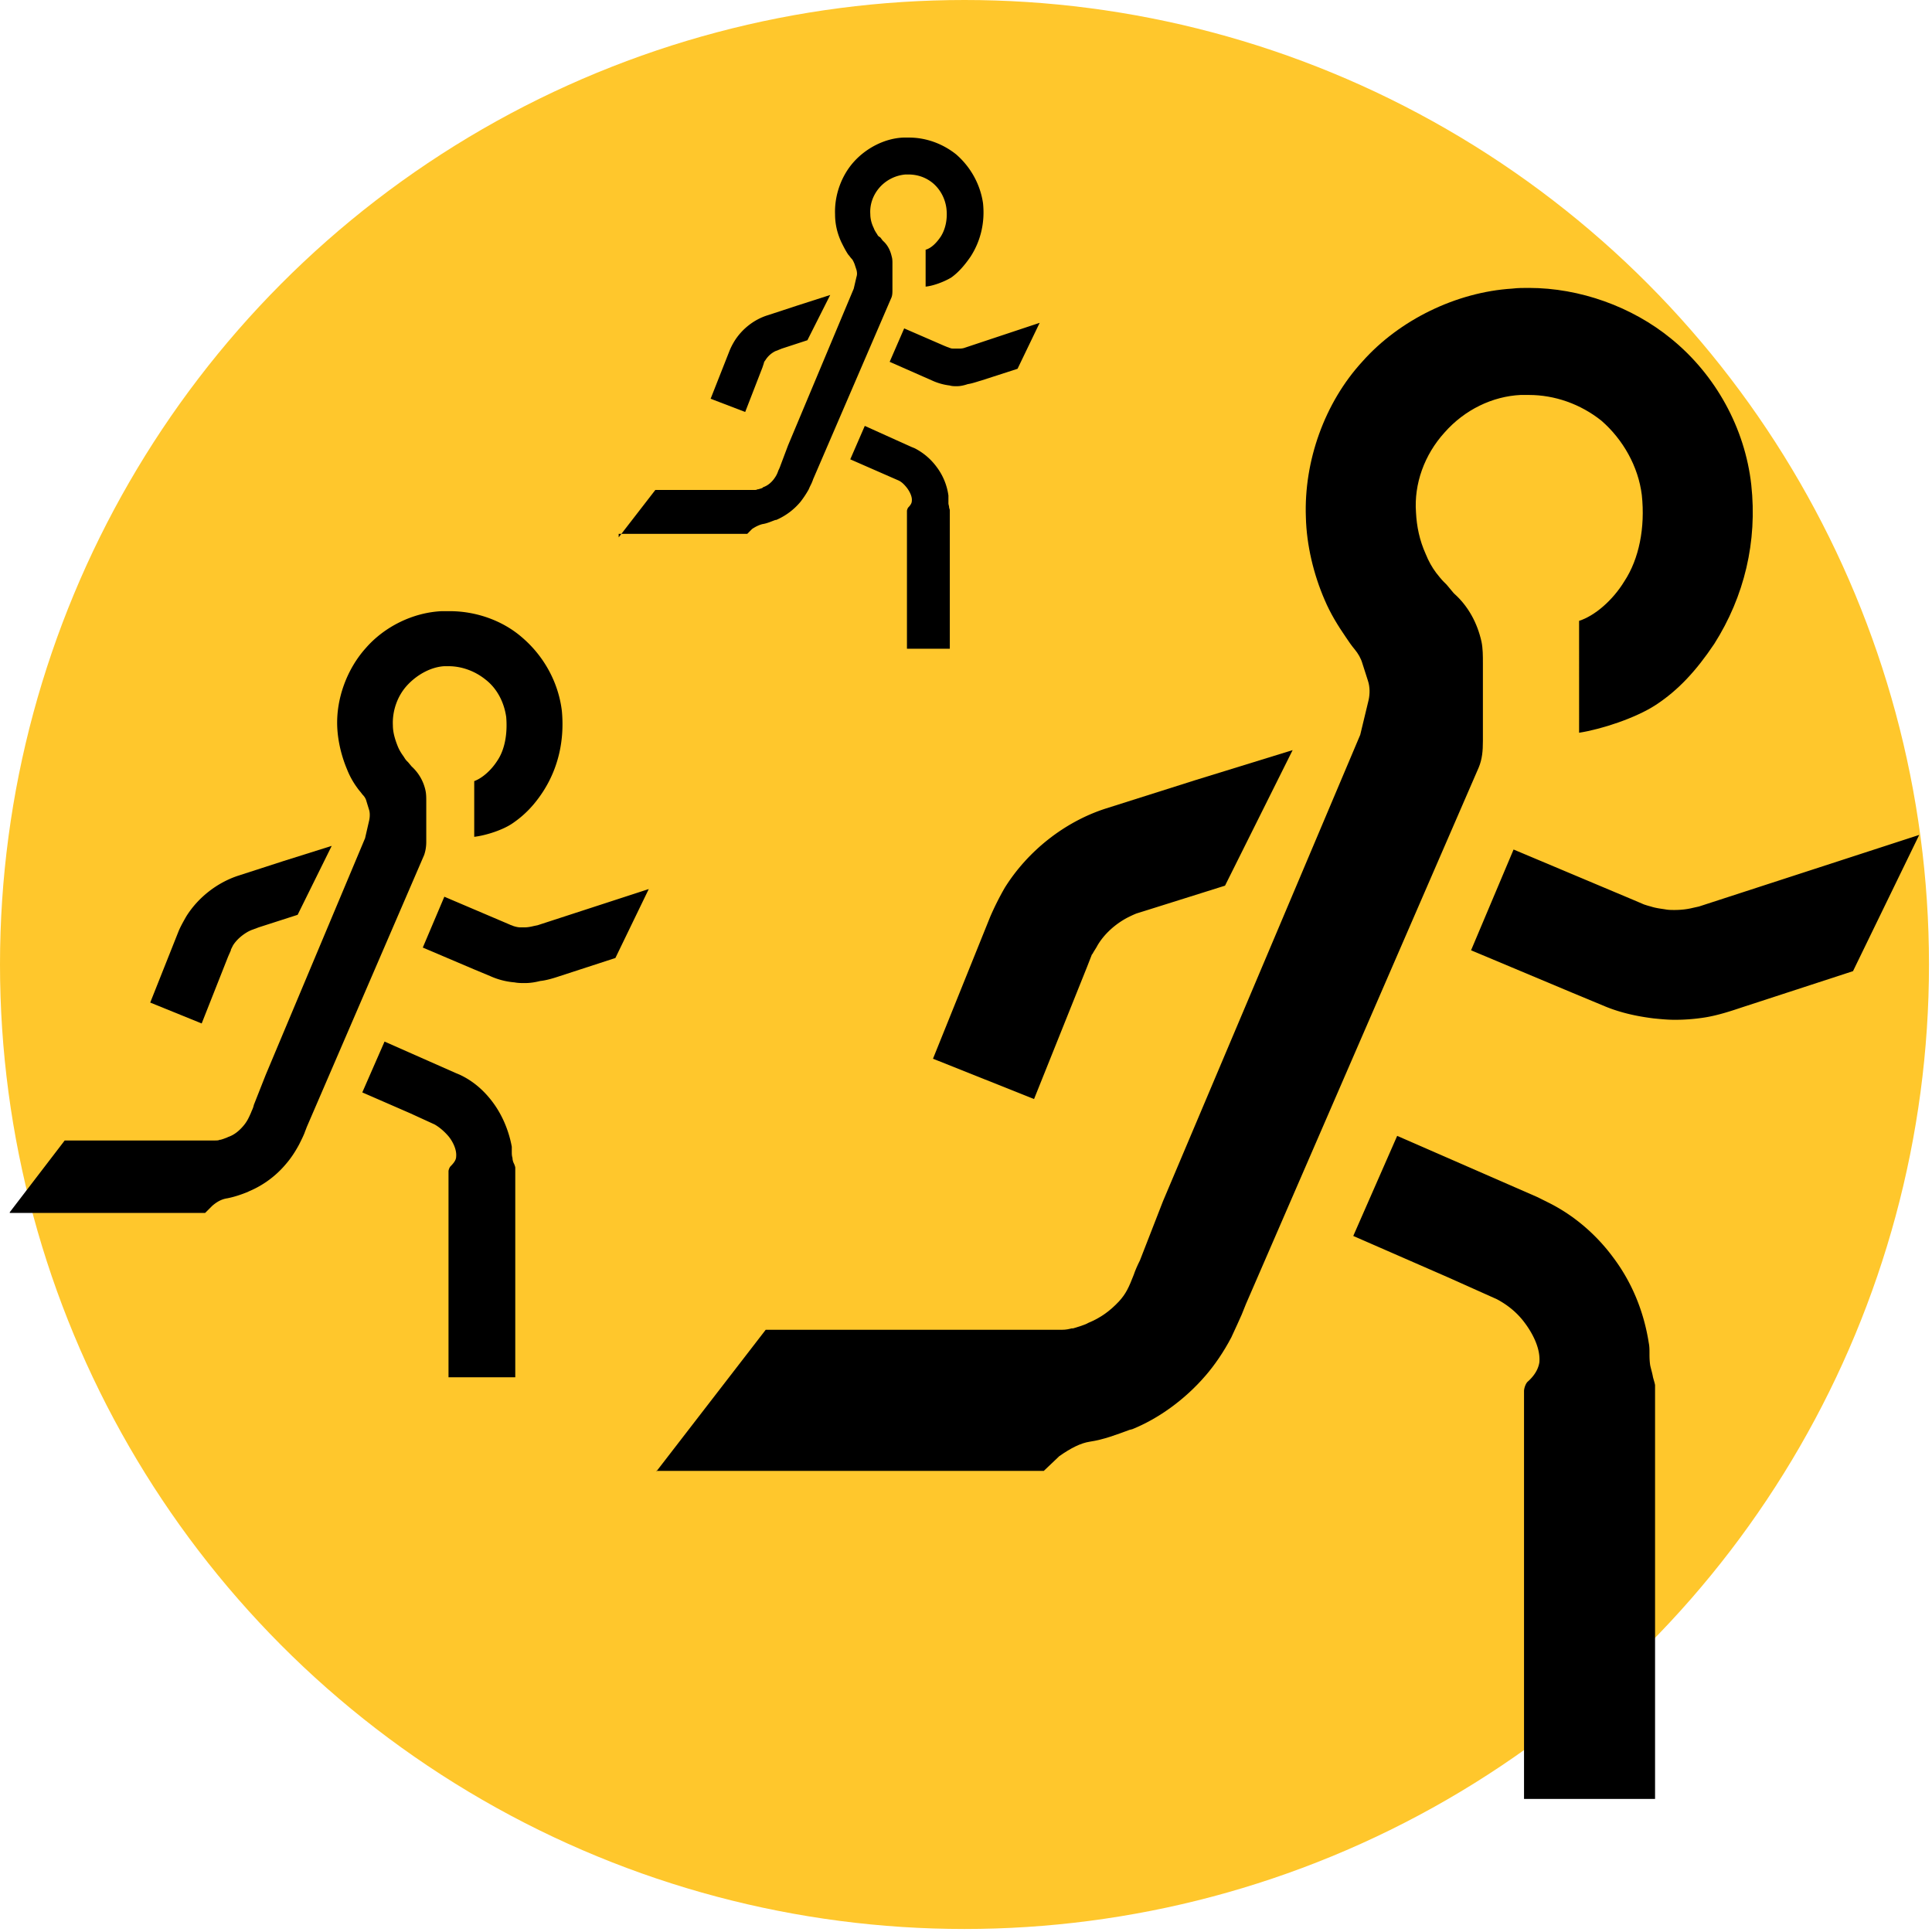 <svg width="257" height="257" viewBox="0 0 257 257" xmlns="http://www.w3.org/2000/svg"><title>2022-serve</title><g fill-rule="nonzero" fill="none"><circle fill="#ffc72c" cx="128.3" cy="128.3" r="128.3"></circle><g fill="#000"><path d="M87.3 195.753l14.556-18.861H141.26c.557 0 .927-.092 1.298-.185h.186c.649-.185 1.205-.37 1.669-.555l.37-.185c1.577-.647 2.875-1.571 4.08-2.866.927-1.017 1.298-1.849 1.947-3.513.185-.555.464-1.202.834-1.942l3.06-7.858 26.238-62.039 1.113-4.622c.185-.833.185-1.757-.093-2.59l-.741-2.31c-.186-.648-.557-1.295-1.02-1.85-.464-.554-.835-1.11-1.206-1.664-1.02-1.48-2.04-3.143-2.781-4.9-1.484-3.421-2.41-7.304-2.503-11.002-.279-7.49 2.503-15.256 7.51-20.71 4.913-5.548 12.516-9.246 19.933-9.709.742-.092 1.484-.092 2.225-.092 6.769 0 13.722 2.496 18.914 6.75 5.934 4.807 9.828 11.926 10.663 19.415.834 7.582-.928 14.886-4.914 21.173-2.41 3.605-4.821 6.194-7.788 8.136-2.69 1.756-7.232 3.236-10.199 3.698V82.587c2.04-.648 4.45-2.682 6.026-5.27 1.947-2.959 2.782-7.12 2.318-11.465-.463-3.79-2.503-7.397-5.377-9.893-2.782-2.219-6.212-3.42-9.643-3.42h-1.112c-3.709.184-7.417 1.94-10.106 4.992-2.689 2.959-4.08 6.842-3.801 10.632.092 1.85.463 3.699 1.298 5.548.37.924.834 1.756 1.39 2.496.371.462.65.832 1.02 1.202l.371.37.927 1.11.093.092c1.854 1.664 3.06 3.883 3.616 6.38.185.924.185 1.848.185 2.865v10.356c0 1.294-.092 2.403-.556 3.513l-30.967 71.376-.556 1.387c-.371.832-.742 1.664-1.39 3.051-1.02 1.942-2.226 3.698-3.431 5.085-2.782 3.236-6.305 5.732-9.735 7.12l-.371.092c-1.762.647-3.43 1.294-5.285 1.571-1.205.185-2.503.833-4.08 1.942l-.092.093-1.947 1.849H87.3v.092z"></path><path d="M222.757 135.656c-.927 0-1.854-.092-2.782-.184-2.225-.278-4.357-.74-6.397-1.572l-4.45-1.85-13.444-5.64 5.656-13.405 16.04 6.749 1.297.555c.279.092.557.185.928.277.556.185 1.205.277 1.854.37.464.092.834.092 1.298.092.834 0 1.669-.092 2.41-.277l.835-.185 29.298-9.523-8.808 18.122-14.742 4.807c-1.112.37-3.245 1.11-5.192 1.387a25.36 25.36 0 0 1-3.801.277zM124.108 140.834l7.603-18.861a37.97 37.97 0 0 1 1.947-3.883c3.06-4.9 7.973-8.784 13.443-10.54l11.96-3.79 12.888-3.977-8.993 18.03-10.292 3.235-1.483.463c-.464.185-.835.37-1.206.554-1.576.833-3.06 2.127-3.986 3.699-.186.37-.464.74-.65 1.11l-.092.092-.649 1.664-7.046 17.567-13.444-5.363zM202.73 239.208v-54.18c0-.277.186-1.017.557-1.294 1.112-1.017 1.39-1.942 1.483-2.497.186-2.034-1.112-4.16-1.947-5.27-1.02-1.386-2.318-2.403-3.708-3.143l-6.398-2.866-12.702-5.548 5.841-13.313 18.636 8.136 1.298.647c3.43 1.664 6.49 4.253 8.808 7.397 2.503 3.328 4.08 7.211 4.728 11.372.093.462.093.924.093 1.294 0 .555 0 1.017.093 1.664.093.463.278 1.017.37 1.572.093.37.279.925.279 1.11V239.3h-17.43v-.092z"></path><g><path d="M1.3 161.251l7.307-9.542H28.585c.278 0 .463 0 .648-.093h.092c.37-.093.555-.185.832-.278l.185-.092c.833-.278 1.48-.834 2.035-1.483.463-.556.648-.926 1.018-1.76.092-.278.277-.556.37-1.02L35.337 143l13.226-31.498.555-2.41c.093-.462.093-.926 0-1.296l-.37-1.204c-.092-.371-.277-.649-.555-.927-.185-.278-.462-.556-.647-.834a10.881 10.881 0 0 1-1.387-2.501c-.74-1.76-1.203-3.706-1.295-5.559-.185-3.798 1.295-7.782 3.792-10.56 2.497-2.873 6.29-4.726 10.081-4.911h1.11c3.423 0 6.937 1.204 9.527 3.428 2.96 2.501 4.902 6.022 5.365 9.82.37 3.891-.463 7.597-2.498 10.747-1.202 1.852-2.497 3.15-3.977 4.168-1.295.927-3.607 1.668-5.18 1.853v-7.411c1.018-.37 2.22-1.39 3.053-2.687 1.017-1.482 1.387-3.613 1.202-5.836-.277-1.946-1.202-3.799-2.775-5.003-1.387-1.112-3.144-1.76-4.902-1.76h-.555c-1.664.092-3.514 1.019-4.902 2.501-1.387 1.482-2.034 3.52-1.942 5.373 0 .927.277 1.853.647 2.78.185.463.463.926.74 1.297.185.278.278.463.463.648l.185.186.462.555a6.013 6.013 0 0 1 1.85 3.243c.093.463.093.926.093 1.482v5.281c0 .648-.093 1.204-.278 1.76L40.794 149.95c-.092.277-.185.463-.277.74-.185.464-.37.834-.74 1.576-.555 1.019-1.11 1.852-1.758 2.594a12.975 12.975 0 0 1-4.902 3.613l-.185.092c-.925.37-1.757.649-2.682.834-.647.093-1.295.37-2.035 1.02l-.925.926H1.3v-.093z"></path><path d="M69.836 130.771c-.462 0-.924 0-1.387-.092a9.825 9.825 0 0 1-3.237-.834l-2.22-.926-6.752-2.872 2.867-6.763 8.047 3.427.648.278c.185.093.277.093.462.186.278.092.648.185.925.185h.647c.37 0 .833-.093 1.203-.185l.462-.093 14.799-4.817-4.44 9.171-7.399 2.409c-.555.185-1.665.556-2.59.648-.74.186-1.387.278-2.035.278zM19.983 133.365l3.793-9.542c.277-.648.647-1.297 1.017-1.945 1.572-2.502 4.07-4.447 6.844-5.374l6.012-1.945 6.475-2.038-4.532 9.171-5.18 1.668-.74.278c-.277.093-.462.185-.647.278-.833.463-1.573 1.112-2.035 1.853l-.278.556v.092l-.37.834-3.514 8.894-6.845-2.78zM59.662 183.3v-27.515c0-.093.093-.463.278-.648.555-.556.74-.927.74-1.297.092-1.02-.555-2.131-1.018-2.687-.555-.649-1.202-1.204-1.85-1.575l-3.237-1.482-6.382-2.78 2.96-6.763 9.434 4.17.648.277c1.757.834 3.237 2.131 4.44 3.799 1.202 1.667 2.034 3.705 2.404 5.744v.648c0 .278 0 .556.093.834 0 .278.092.556.185.74.092.186.185.464.185.557v27.885h-8.88v.093z"></path></g><g><path d="M82.3 71.477l4.874-6.3h13.149c.184 0 .276 0 .46-.092h.092c.276-.093.368-.093.551-.186l.092-.092c.552-.185 1.012-.556 1.38-1.02.276-.37.46-.648.643-1.204.092-.185.184-.37.276-.648l1.012-2.687 8.735-20.844.368-1.575c.092-.278.092-.556 0-.927l-.276-.834c-.092-.185-.184-.463-.367-.648-.184-.185-.276-.37-.46-.556-.368-.556-.644-1.112-.92-1.668-.552-1.204-.827-2.408-.827-3.705-.092-2.502.827-5.096 2.482-6.948 1.656-1.853 4.138-3.15 6.621-3.243h.736c2.299 0 4.505.834 6.253 2.223 1.93 1.668 3.218 3.984 3.586 6.485.276 2.502-.276 5.003-1.655 7.134-.828 1.204-1.656 2.13-2.575 2.78-.92.555-2.39 1.111-3.402 1.204v-4.91c.735-.186 1.47-.927 2.023-1.76.643-1.02.92-2.41.735-3.8-.184-1.296-.827-2.5-1.839-3.334-.92-.741-2.023-1.112-3.218-1.112h-.368a5.194 5.194 0 0 0-3.402 1.668c-.92 1.019-1.38 2.316-1.288 3.613 0 .648.184 1.297.46 1.853.092.278.276.555.46.833a.72.72 0 0 0 .368.371l.092.093.275.37c.644.556 1.012 1.297 1.196 2.131.092.278.092.648.092.926v3.428c0 .463 0 .834-.184 1.205L108.23 63.602c-.092.186-.092.278-.184.464-.092.278-.276.556-.46 1.019a13.01 13.01 0 0 1-1.103 1.667 8.66 8.66 0 0 1-3.218 2.409h-.092c-.552.185-1.104.463-1.748.556-.367.093-.827.278-1.379.648l-.644.649H82.3v.463z"></path><path d="M127.266 51.374c-.276 0-.644 0-.92-.093a7.905 7.905 0 0 1-2.115-.556l-1.471-.648-4.414-1.946 1.931-4.447L125.61 46l.46.186c.092 0 .184.092.276.092.184.093.368.093.644.093h.46c.275 0 .551 0 .827-.093l.276-.092 9.747-3.243-2.943 6.114-4.873 1.575c-.368.093-1.104.371-1.747.464-.552.185-1.012.278-1.471.278zM94.53 53.041l2.483-6.3c.184-.463.367-.833.643-1.297 1.012-1.667 2.667-2.964 4.506-3.52l3.954-1.297 4.322-1.39-3.035 6.022-3.402 1.112-.46.185c-.184.093-.275.093-.46.185a3.257 3.257 0 0 0-1.287 1.205c-.092.092-.184.278-.184.37l-.184.556-2.298 5.93-4.598-1.76zM120.645 86.115V67.957c0-.093.092-.37.184-.464.368-.37.46-.648.46-.833.091-.649-.368-1.39-.644-1.76-.368-.464-.736-.834-1.196-1.02l-2.115-.926-4.23-1.853 1.932-4.447 6.16 2.78.46.185a8.362 8.362 0 0 1 2.943 2.501 8.154 8.154 0 0 1 1.563 3.799V66.938c0 .185.092.37.092.555 0 .093.092.278.092.371V86.3h-5.701v-.185z"></path></g></g></g></svg>